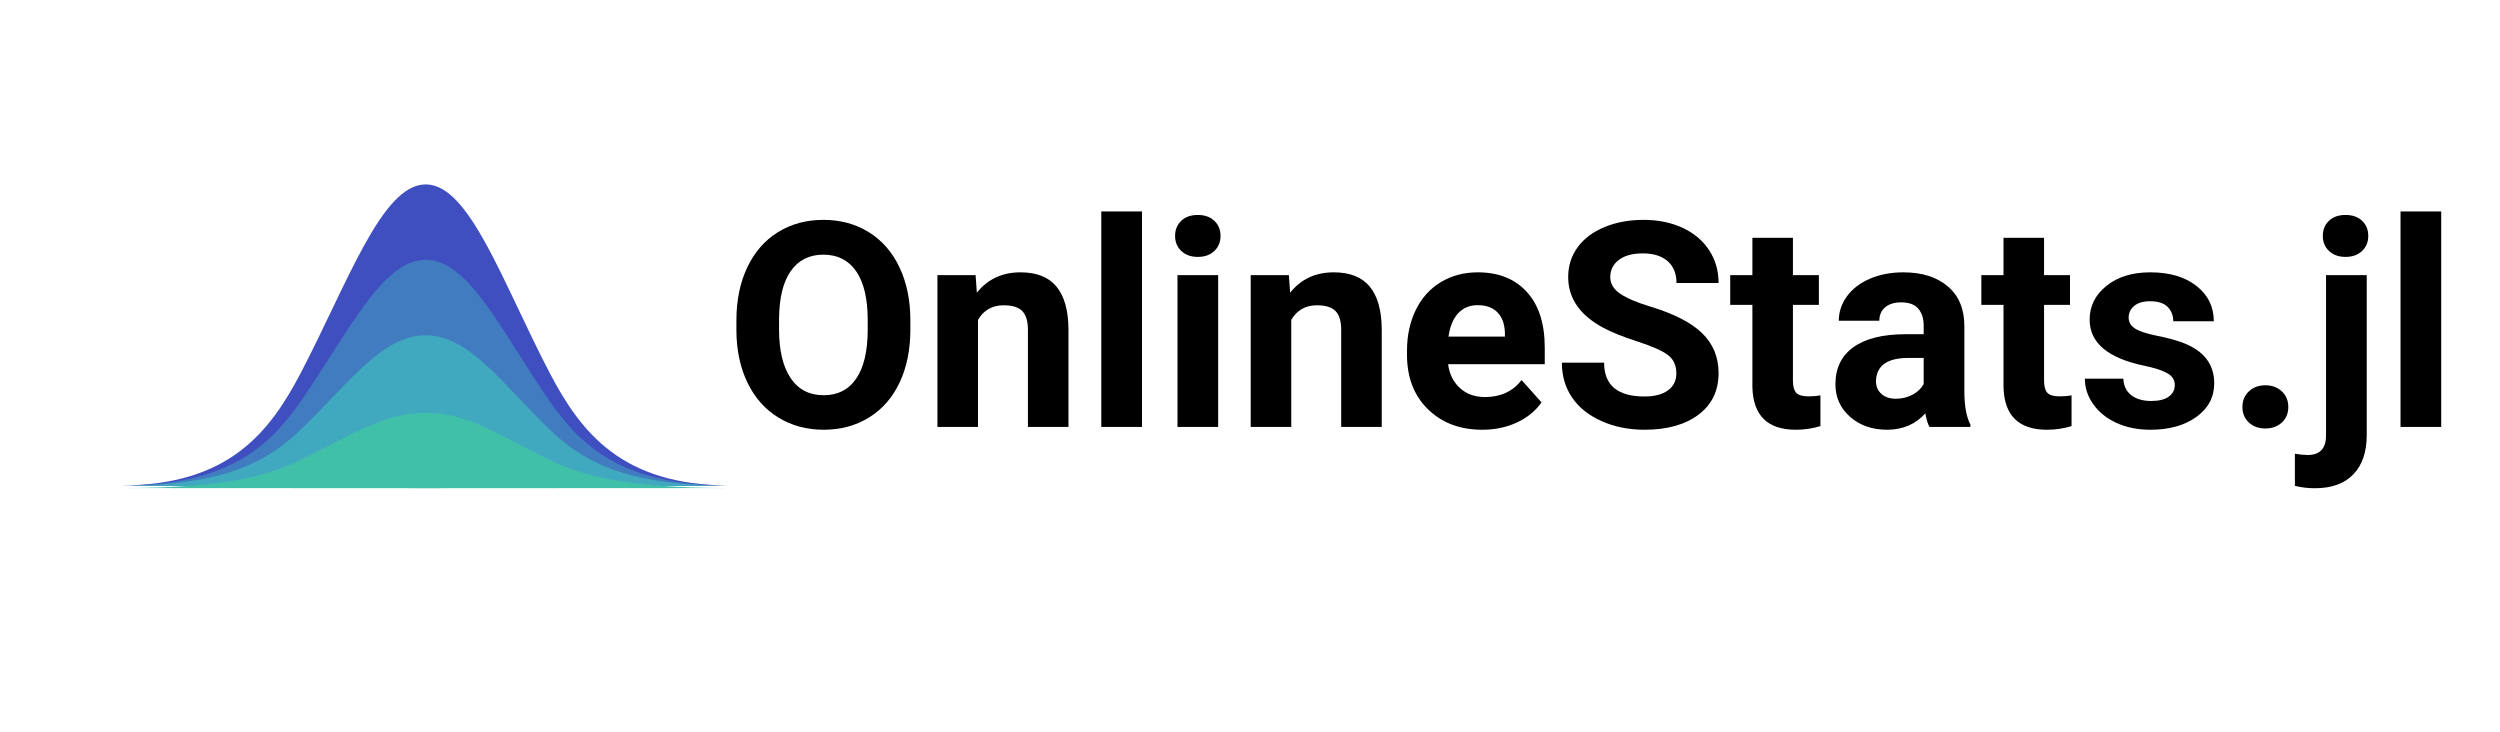 <?xml version="1.0" encoding="UTF-8" standalone="no"?><!DOCTYPE svg PUBLIC "-//W3C//DTD SVG 1.1//EN" "http://www.w3.org/Graphics/SVG/1.1/DTD/svg11.dtd"><svg width="100%" height="100%" viewBox="0 0 8534 2500" version="1.1" xmlns="http://www.w3.org/2000/svg" xmlns:xlink="http://www.w3.org/1999/xlink" xml:space="preserve" xmlns:serif="http://www.serif.com/" style="fill-rule:evenodd;clip-rule:evenodd;stroke-linejoin:round;stroke-miterlimit:2;"><g><path d="M3107.61,1124.56c-0,68.642 -12.133,128.823 -36.397,180.544c-24.264,51.721 -58.984,91.629 -104.16,119.724c-45.176,28.095 -96.976,42.143 -155.402,42.143c-57.786,-0 -109.348,-13.888 -154.683,-41.664c-45.336,-27.776 -80.455,-67.445 -105.357,-119.006c-24.903,-51.561 -37.514,-110.865 -37.833,-177.91l-0,-34.481c-0,-68.642 12.371,-129.062 37.114,-181.262c24.743,-52.2 59.703,-92.267 104.879,-120.203c45.175,-27.936 96.817,-41.904 154.923,-41.904c58.106,0 109.747,13.968 154.923,41.904c45.176,27.936 80.135,68.003 104.878,120.203c24.743,52.2 37.115,112.461 37.115,180.783l-0,31.129Zm-145.585,-31.607c-0,-73.112 -13.09,-128.664 -39.27,-166.656c-26.179,-37.993 -63.533,-56.989 -112.061,-56.989c-48.209,-0 -85.404,18.757 -111.583,56.27c-26.18,37.514 -39.429,92.507 -39.749,164.98l0,34.002c0,71.196 13.09,126.428 39.27,165.698c26.18,39.269 63.853,58.904 113.019,58.904c48.209,0 85.244,-18.916 111.104,-56.749c25.861,-37.833 38.951,-92.986 39.27,-165.459l-0,-34.001Z" style="fill-rule:nonzero;"/><path d="M3330.3,939.223l4.311,59.862c37.034,-46.294 86.68,-69.44 148.936,-69.44c54.914,-0 95.78,16.123 122.598,48.368c26.818,32.246 40.546,80.455 41.185,144.627l0,334.749l-138.401,-0l-0,-331.397c-0,-29.372 -6.385,-50.683 -19.156,-63.932c-12.771,-13.25 -34.002,-19.875 -63.693,-19.875c-38.95,0 -68.163,16.602 -87.638,49.806l-0,365.398l-138.401,-0l-0,-518.166l130.259,-0Z" style="fill-rule:nonzero;"/><rect x="3759.39" y="721.804" width="138.88" height="735.585" style="fill-rule:nonzero;"/><path d="M4158.31,1457.39l-138.88,-0l-0,-518.166l138.88,-0l-0,518.166Zm-147.022,-652.257c0,-20.753 6.944,-37.833 20.832,-51.242c13.888,-13.409 32.805,-20.114 56.75,-20.114c23.625,0 42.462,6.705 56.509,20.114c14.048,13.409 21.072,30.489 21.072,51.242c-0,21.071 -7.104,38.311 -21.311,51.721c-14.207,13.409 -32.964,20.113 -56.27,20.113c-23.307,0 -42.063,-6.704 -56.271,-20.113c-14.207,-13.41 -21.311,-30.65 -21.311,-51.721Z" style="fill-rule:nonzero;"/><path d="M4399.68,939.223l4.31,59.862c37.034,-46.294 86.68,-69.44 148.937,-69.44c54.913,-0 95.779,16.123 122.597,48.368c26.818,32.246 40.547,80.455 41.185,144.627l0,334.749l-138.401,-0l0,-331.397c0,-29.372 -6.385,-50.683 -19.156,-63.932c-12.77,-13.25 -34.002,-19.875 -63.693,-19.875c-38.95,0 -68.163,16.602 -87.638,49.806l-0,365.398l-138.401,-0l-0,-518.166l130.26,-0Z" style="fill-rule:nonzero;"/><path d="M5060.07,1466.97c-75.985,-0 -137.842,-23.307 -185.572,-69.919c-47.73,-46.613 -71.595,-108.71 -71.595,-186.291l-0,-13.409c-0,-52.04 10.056,-98.573 30.17,-139.598c20.114,-41.026 48.608,-72.633 85.483,-94.822c36.875,-22.189 78.938,-33.283 126.189,-33.283c70.877,-0 126.668,22.348 167.375,67.045c40.706,44.697 61.059,108.071 61.059,190.122l0,56.51l-329.96,0c4.47,33.842 17.959,60.98 40.467,81.412c22.508,20.433 51.002,30.65 85.483,30.65c53.317,-0 94.981,-19.316 124.992,-57.947l68.003,76.145c-20.752,29.372 -48.847,52.279 -84.285,68.722c-35.439,16.442 -74.708,24.663 -117.809,24.663Zm-15.804,-425.26c-27.456,-0 -49.725,9.258 -66.806,27.776c-17.08,18.517 -28.015,45.016 -32.804,79.496l192.516,0l0,-11.014c-0.638,-30.65 -8.939,-54.355 -24.902,-71.116c-15.963,-16.762 -38.631,-25.142 -68.004,-25.142Z" style="fill-rule:nonzero;"/><path d="M5722.39,1274.45c0,-27.137 -9.578,-47.969 -28.734,-62.496c-19.156,-14.526 -53.636,-29.851 -103.441,-45.974c-49.806,-16.123 -89.235,-32.006 -118.288,-47.65c-79.177,-42.781 -118.766,-100.409 -118.766,-172.882c-0,-37.673 10.615,-71.275 31.846,-100.807c21.231,-29.532 51.721,-52.599 91.47,-69.201c39.748,-16.602 84.365,-24.903 133.851,-24.903c49.805,0 94.183,9.02 133.133,27.058c38.951,18.039 69.201,43.5 90.751,76.384c21.551,32.884 32.326,70.238 32.326,112.062l-143.669,-0c-0,-31.927 -10.057,-56.749 -30.171,-74.468c-20.113,-17.72 -48.368,-26.579 -84.764,-26.579c-35.119,-0 -62.416,7.423 -81.892,22.268c-19.475,14.846 -29.212,34.401 -29.212,58.665c-0,22.668 11.413,41.664 34.241,56.989c22.827,15.325 56.43,29.692 100.808,43.101c81.731,24.583 141.274,55.073 178.628,91.469c37.354,36.396 56.031,81.732 56.031,136.007c-0,60.341 -22.828,107.671 -68.482,141.992c-45.655,34.321 -107.114,51.482 -184.376,51.482c-53.636,-0 -102.483,-9.818 -146.542,-29.452c-44.058,-19.635 -77.661,-46.533 -100.808,-80.694c-23.146,-34.162 -34.72,-73.751 -34.72,-118.767l144.148,0c0,76.943 45.974,115.414 137.922,115.414c34.162,0 60.82,-6.944 79.976,-20.832c19.156,-13.888 28.734,-33.283 28.734,-58.186Z" style="fill-rule:nonzero;"/><path d="M6120.35,811.836l0,127.387l88.596,-0l-0,101.526l-88.596,-0l0,258.604c0,19.156 3.672,32.884 11.015,41.185c7.343,8.301 21.39,12.451 42.143,12.451c15.324,0 28.893,-1.117 40.706,-3.352l-0,104.878c-27.138,8.301 -55.073,12.452 -83.807,12.452c-97.056,-0 -146.542,-49.007 -148.458,-147.021l-0,-279.197l-75.666,-0l0,-101.526l75.666,-0l-0,-127.387l138.401,0Z" style="fill-rule:nonzero;"/><path d="M6586.32,1457.39c-6.386,-12.451 -11.015,-27.936 -13.888,-46.453c-33.523,37.354 -77.103,56.031 -130.739,56.031c-50.763,-0 -92.826,-14.686 -126.19,-44.059c-33.363,-29.372 -50.044,-66.407 -50.044,-111.104c-0,-54.913 20.353,-97.056 61.059,-126.428c40.706,-29.373 99.531,-44.219 176.473,-44.538l63.694,0l-0,-29.691c-0,-23.945 -6.146,-43.101 -18.438,-57.468c-12.291,-14.367 -31.687,-21.55 -58.186,-21.55c-23.306,-0 -41.584,5.587 -54.833,16.761c-13.25,11.174 -19.875,26.499 -19.875,45.974l-138.401,0c0,-30.011 9.259,-57.787 27.776,-83.328c18.518,-25.541 44.697,-45.575 78.539,-60.101c33.842,-14.527 71.835,-21.79 113.978,-21.79c63.853,-0 114.536,16.043 152.049,48.129c37.514,32.086 56.271,77.182 56.271,135.288l-0,224.603c0.319,49.166 7.183,86.361 20.592,111.583l0,8.141l-139.837,-0Zm-114.457,-96.258c20.433,-0 39.27,-4.55 56.51,-13.649c17.24,-9.099 30.011,-21.311 38.312,-36.636l-0,-89.074l-51.721,-0c-69.28,-0 -106.156,23.945 -110.625,71.834l-0.479,8.141c-0,17.241 6.066,31.448 18.198,42.622c12.132,11.175 28.734,16.762 49.805,16.762Z" style="fill-rule:nonzero;"/><path d="M6977.58,811.836l0,127.387l88.596,-0l-0,101.526l-88.596,-0l0,258.604c0,19.156 3.672,32.884 11.015,41.185c7.343,8.301 21.39,12.451 42.143,12.451c15.324,0 28.893,-1.117 40.706,-3.352l-0,104.878c-27.138,8.301 -55.073,12.452 -83.807,12.452c-97.057,-0 -146.543,-49.007 -148.458,-147.021l-0,-279.197l-75.666,-0l0,-101.526l75.666,-0l-0,-127.387l138.401,0Z" style="fill-rule:nonzero;"/><path d="M7423.91,1314.2c-0,-16.921 -8.381,-30.251 -25.142,-39.988c-16.762,-9.738 -43.66,-18.438 -80.694,-26.1c-123.237,-25.86 -184.855,-78.22 -184.855,-157.078c0,-45.974 19.076,-84.366 57.229,-115.175c38.152,-30.809 88.037,-46.213 149.655,-46.213c65.768,-0 118.367,15.484 157.796,46.453c39.429,30.968 59.144,71.196 59.144,120.682l-138.401,-0c-0,-19.795 -6.385,-36.157 -19.156,-49.087c-12.771,-12.93 -32.725,-19.396 -59.862,-19.396c-23.306,0 -41.345,5.268 -54.115,15.804c-12.771,10.536 -19.156,23.945 -19.156,40.227c-0,15.325 7.263,27.697 21.789,37.115c14.527,9.418 39.031,17.559 73.511,24.424c34.481,6.864 63.534,14.606 87.159,23.226c73.112,26.818 109.668,73.271 109.668,139.359c-0,47.251 -20.274,85.483 -60.82,114.696c-40.547,29.212 -92.906,43.819 -157.078,43.819c-43.42,-0 -81.971,-7.742 -115.654,-23.227c-33.682,-15.484 -60.101,-36.715 -79.257,-63.693c-19.156,-26.978 -28.734,-56.111 -28.734,-87.399l131.218,0c1.277,24.584 10.376,43.42 27.297,56.51c16.921,13.09 39.589,19.635 68.003,19.635c26.499,-0 46.533,-5.028 60.102,-15.085c13.568,-10.057 20.353,-23.227 20.353,-39.509Z" style="fill-rule:nonzero;"/><path d="M7654.74,1389.39c-0,-22.03 7.423,-39.909 22.269,-53.637c14.845,-13.728 33.442,-20.592 55.791,-20.592c22.668,-0 41.425,6.864 56.27,20.592c14.846,13.728 22.269,31.607 22.269,53.637c0,21.71 -7.343,39.349 -22.029,52.918c-14.686,13.568 -33.523,20.353 -56.51,20.353c-22.668,-0 -41.345,-6.785 -56.031,-20.353c-14.686,-13.569 -22.029,-31.208 -22.029,-52.918Z" style="fill-rule:nonzero;"/><path d="M8079.04,939.223l0,546.421c0,57.148 -15.165,101.606 -45.495,133.372c-30.33,31.767 -74.069,47.651 -131.218,47.651c-23.944,-0 -46.772,-2.714 -68.482,-8.142l0,-109.667c16.602,2.873 31.128,4.31 43.58,4.31c41.823,0 62.735,-22.189 62.735,-66.566l0,-547.379l138.88,-0Zm-149.894,-134.091c-0,-20.753 6.944,-37.833 20.832,-51.242c13.888,-13.409 32.804,-20.114 56.749,-20.114c23.945,0 42.861,6.705 56.749,20.114c13.888,13.409 20.832,30.489 20.832,51.242c0,21.071 -7.104,38.311 -21.311,51.721c-14.207,13.409 -32.964,20.113 -56.27,20.113c-23.306,0 -42.063,-6.704 -56.271,-20.113c-14.207,-13.41 -21.31,-30.65 -21.31,-51.721Z" style="fill-rule:nonzero;"/><rect x="8194.45" y="721.804" width="138.88" height="735.585" style="fill-rule:nonzero;"/><path d="M1450.64,1659.51c-48.07,-0.104 -1037.45,-2.263 -1033.97,-2.284c361.211,-2.254 501.818,-177.063 610.149,-384.536c159.248,-304.988 276.787,-643.183 425.629,-643.183l1.555,0c148.842,0 263.015,338.195 422.263,643.183c108.331,207.473 248.939,382.282 610.15,384.536c3.478,0.021 -985.899,2.18 -1033.97,2.284l-0,0.004l-0.905,-0.002l-0.905,0.002l-0,-0.004Z" style="fill:#404fbf;"/><path d="M1450.64,1659.51c-48.07,-0.078 -1037.45,-1.697 -1033.97,-1.713c361.211,-1.69 501.818,-132.797 610.149,-288.402c159.248,-228.741 276.787,-482.387 425.629,-482.387l1.555,0c148.842,0 263.015,253.646 422.263,482.387c108.331,155.605 248.939,286.712 610.15,288.402c3.478,0.016 -985.899,1.635 -1033.97,1.713l-0,0.003l-0.905,-0.001l-0.905,0.001l-0,-0.003Z" style="fill:#407cbf;"/><path d="M1450.64,1659.51c-48.07,-0.052 -1037.45,-1.131 -1033.97,-1.142c361.211,-1.127 501.818,-88.531 610.149,-192.268c159.248,-152.494 276.787,-321.591 425.629,-321.591l1.555,-0c148.842,-0 263.015,169.097 422.263,321.591c108.331,103.737 248.939,191.141 610.15,192.268c3.478,0.011 -985.899,1.09 -1033.97,1.142l-0,0.002l-0.905,-0.001l-0.905,0.001l-0,-0.002Z" style="fill:#40a9bf;"/><path d="M1450.64,1666.67c-48.07,-0.027 -1037.45,-0.566 -1033.97,-0.572c361.211,-0.563 501.818,-44.265 610.149,-96.134c159.248,-76.247 276.787,-160.795 425.629,-160.795l1.555,-0c148.842,-0 263.015,84.548 422.263,160.795c108.331,51.869 248.939,95.571 610.15,96.134c3.478,0.006 -985.899,0.545 -1033.97,0.572l-0,0.001l-0.905,-0.001l-0.905,0.001l-0,-0.001Z" style="fill:#40bfa9;"/></g><g id="surface91"></g></svg>
